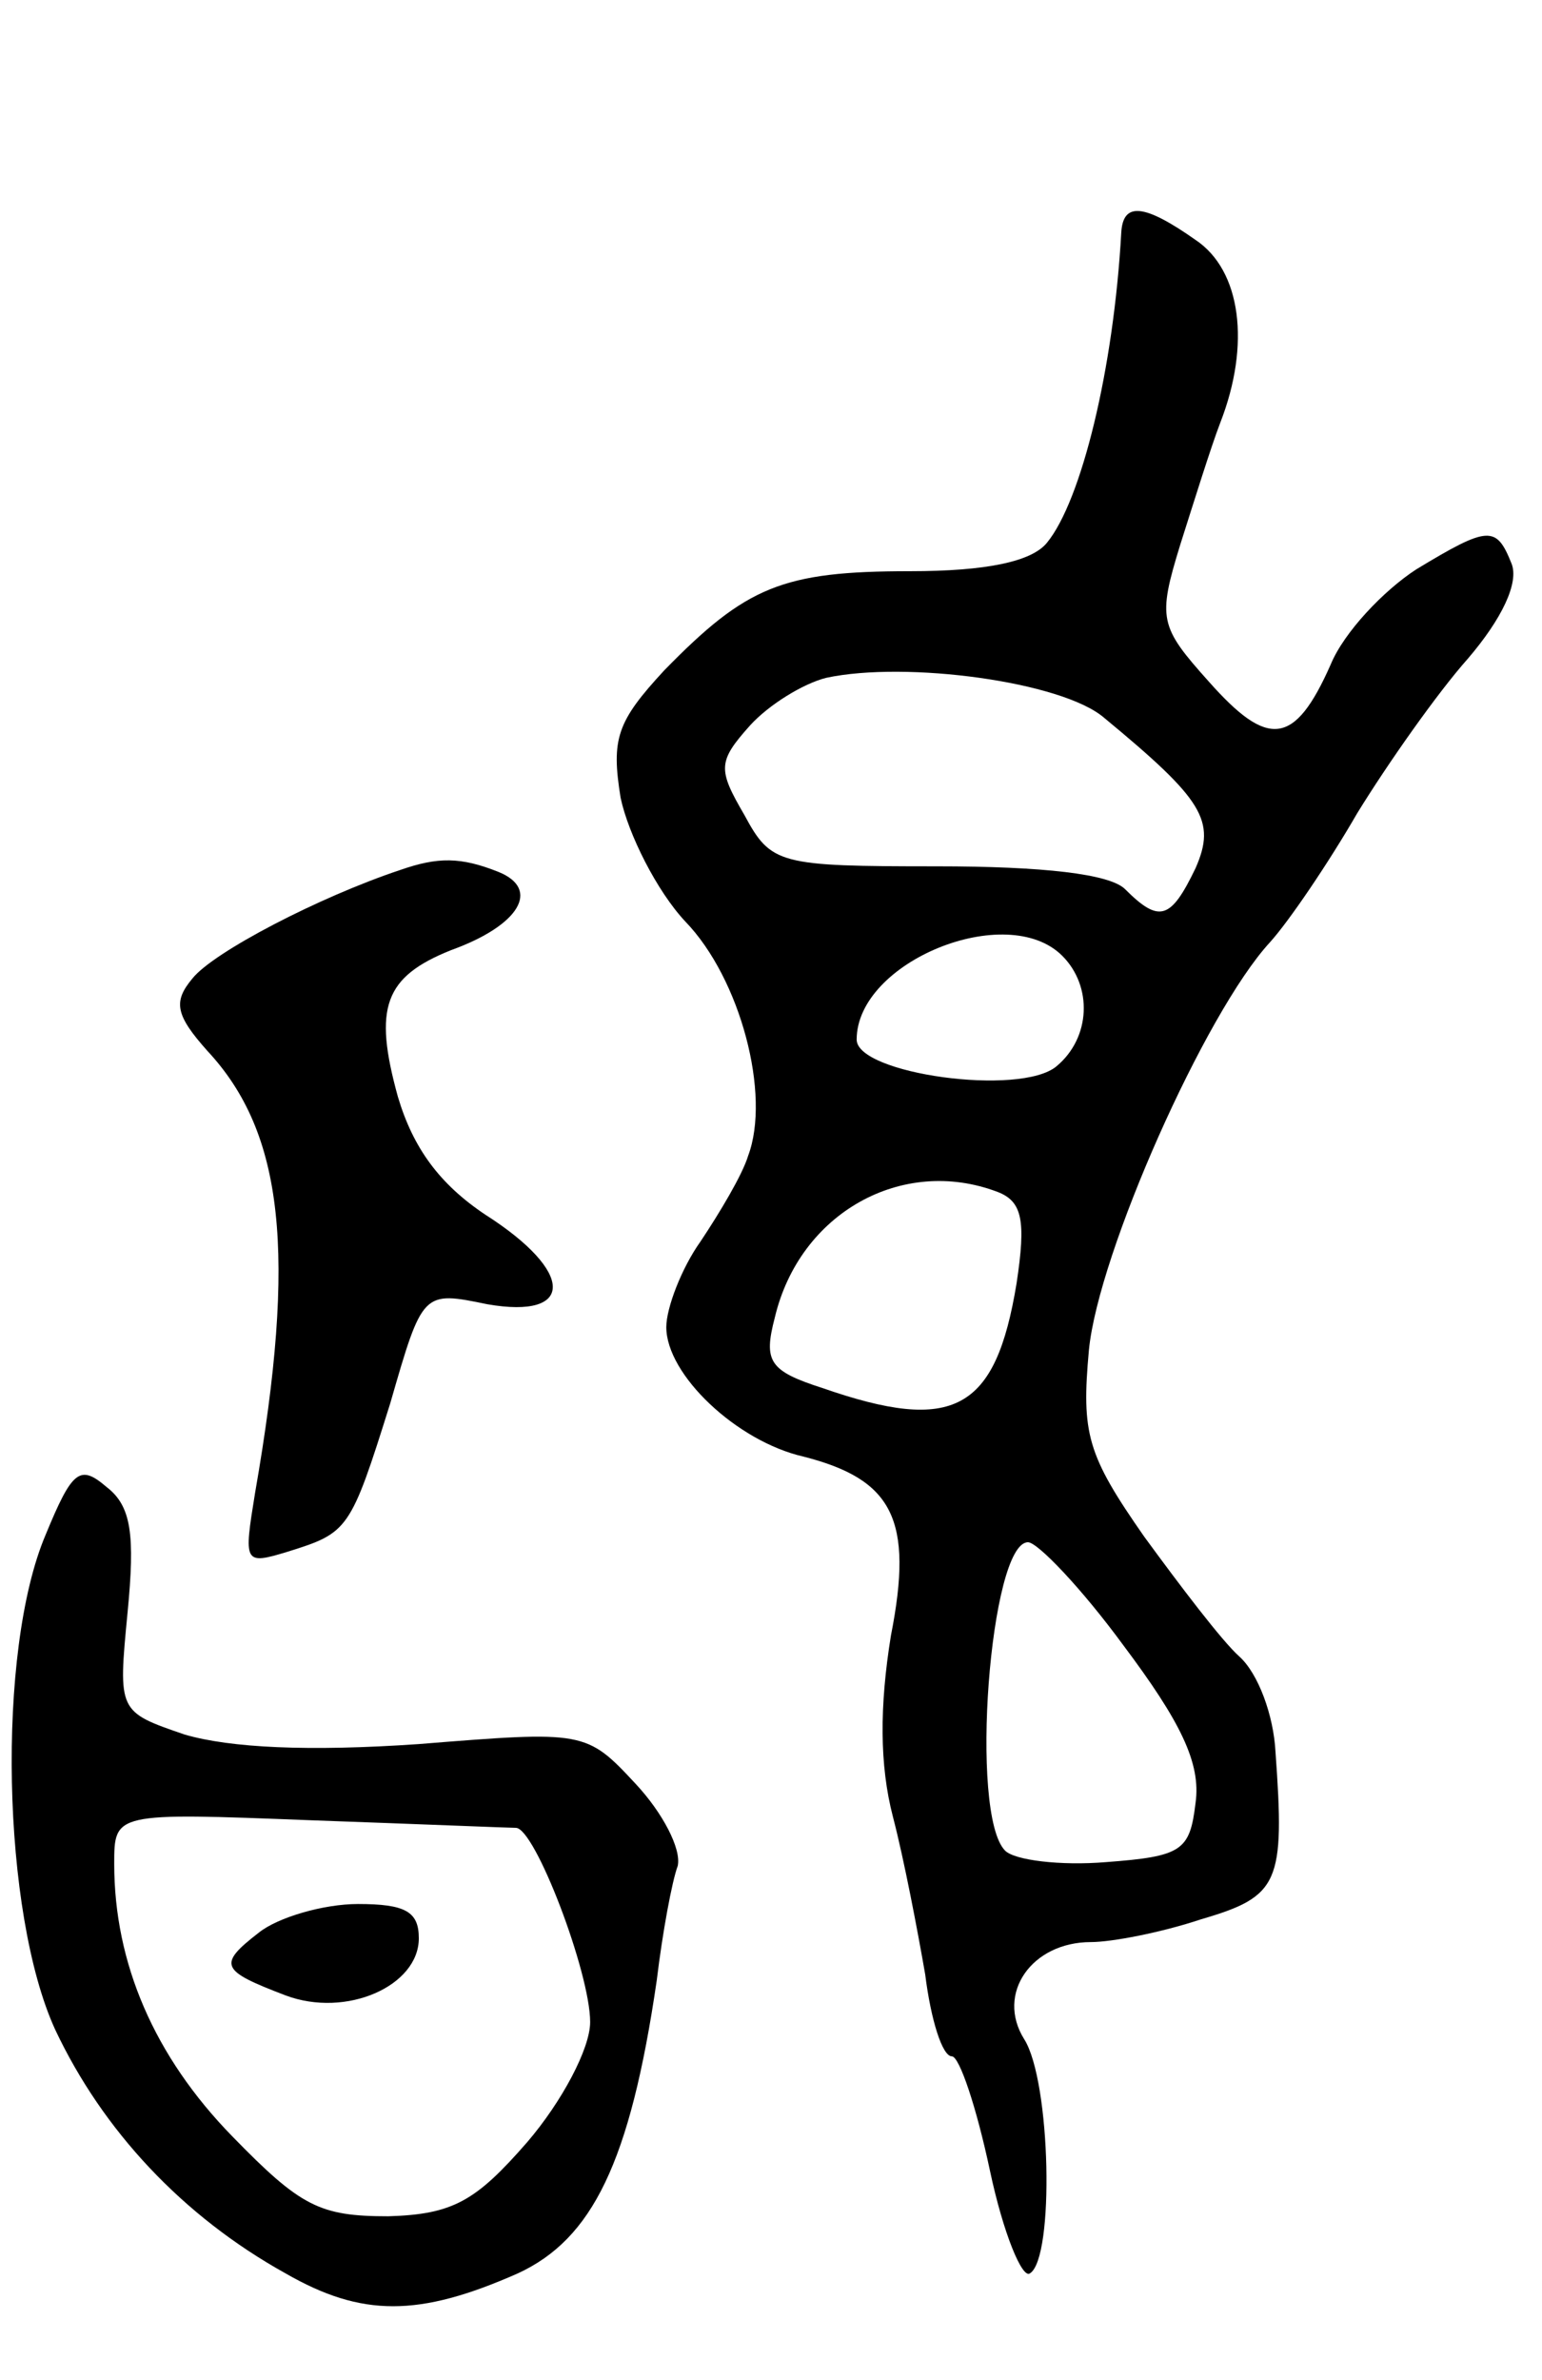 <svg version="1.0" xmlns="http://www.w3.org/2000/svg"
 width="81pt" height="125pt" viewBox="0 0 81 125"
 preserveAspectRatio="xMidYMid meet">
<g transform="translate(0,125) scale(0.1,-0.1)"
fill="#000000" stroke="none">
<path d="M589 1128 c-4 -72 -21 -141 -39 -163 -8 -10 -32 -15 -72 -15 -67 0
-86 -8 -129 -52 -25 -27 -28 -36 -23 -67 4 -19 19 -49 34 -65 29 -30 45 -91
33 -123 -3 -10 -15 -30 -25 -45 -10 -14 -18 -35 -18 -45 0 -25 37 -60 72 -68
47 -12 58 -33 46 -94 -6 -37 -6 -68 1 -95 6 -23 13 -60 17 -83 3 -24 9 -43 14
-43 4 0 13 -27 20 -60 7 -33 17 -57 21 -54 13 8 11 101 -3 123 -15 24 4 51 35
51 11 0 37 5 58 12 41 12 44 19 39 88 -1 19 -9 41 -19 50 -9 8 -31 37 -50 63
-30 43 -33 54 -29 98 5 51 61 177 95 214 10 11 31 42 46 68 16 26 42 63 58 81
18 21 27 40 23 50 -8 20 -12 20 -50 -3 -17 -11 -38 -33 -45 -50 -19 -43 -33
-44 -64 -9 -26 29 -27 33 -15 72 7 22 16 51 21 64 16 41 11 80 -13 96 -27 19
-38 20 -39 4z m-9 -255 c52 -43 59 -54 48 -79 -13 -27 -19 -29 -37 -11 -8 8
-43 12 -99 12 -83 0 -87 1 -101 27 -14 24 -14 28 3 47 10 11 28 22 40 25 42 9
124 -2 146 -21z m-22 -125 c16 -16 15 -43 -3 -58 -19 -16 -105 -4 -105 14 0
41 79 73 108 44z m-34 -124 c13 -5 15 -15 10 -48 -11 -67 -33 -79 -102 -55
-28 9 -31 14 -25 37 13 55 67 85 117 66z m66 -238 c30 -40 41 -62 38 -83 -3
-25 -7 -28 -47 -31 -24 -2 -48 1 -53 6 -19 19 -8 162 12 162 5 0 28 -24 50
-54z"/>
<path d="M210 793 c-42 -14 -98 -43 -109 -57 -10 -12 -9 -19 8 -38 40 -43 47
-106 25 -232 -6 -37 -6 -38 17 -31 32 10 33 11 54 78 17 59 17 59 51 52 46 -8
46 17 -1 47 -24 16 -38 35 -46 62 -13 47 -7 63 28 77 36 13 47 32 25 41 -20 8
-32 8 -52 1z"/>
<path d="M24 444 c-26 -61 -23 -199 5 -260 25 -53 67 -98 121 -128 40 -23 70
-23 122 0 39 18 59 58 73 154 3 25 8 52 11 60 2 9 -8 28 -22 43 -26 28 -27 28
-114 21 -58 -4 -99 -2 -123 5 -35 12 -35 12 -30 64 4 41 2 56 -11 66 -14 12
-18 9 -32 -25z m247 -154 c10 0 39 -76 39 -102 0 -14 -15 -42 -33 -63 -27 -31
-39 -38 -73 -39 -36 0 -46 5 -82 42 -41 42 -62 91 -62 143 0 27 0 27 103 23
56 -2 105 -4 108 -4z"/>
<path d="M136 235 c-22 -17 -20 -20 14 -33 32 -12 70 5 70 30 0 14 -7 18 -32
18 -18 0 -42 -7 -52 -15z"/>
</g>
</svg>
